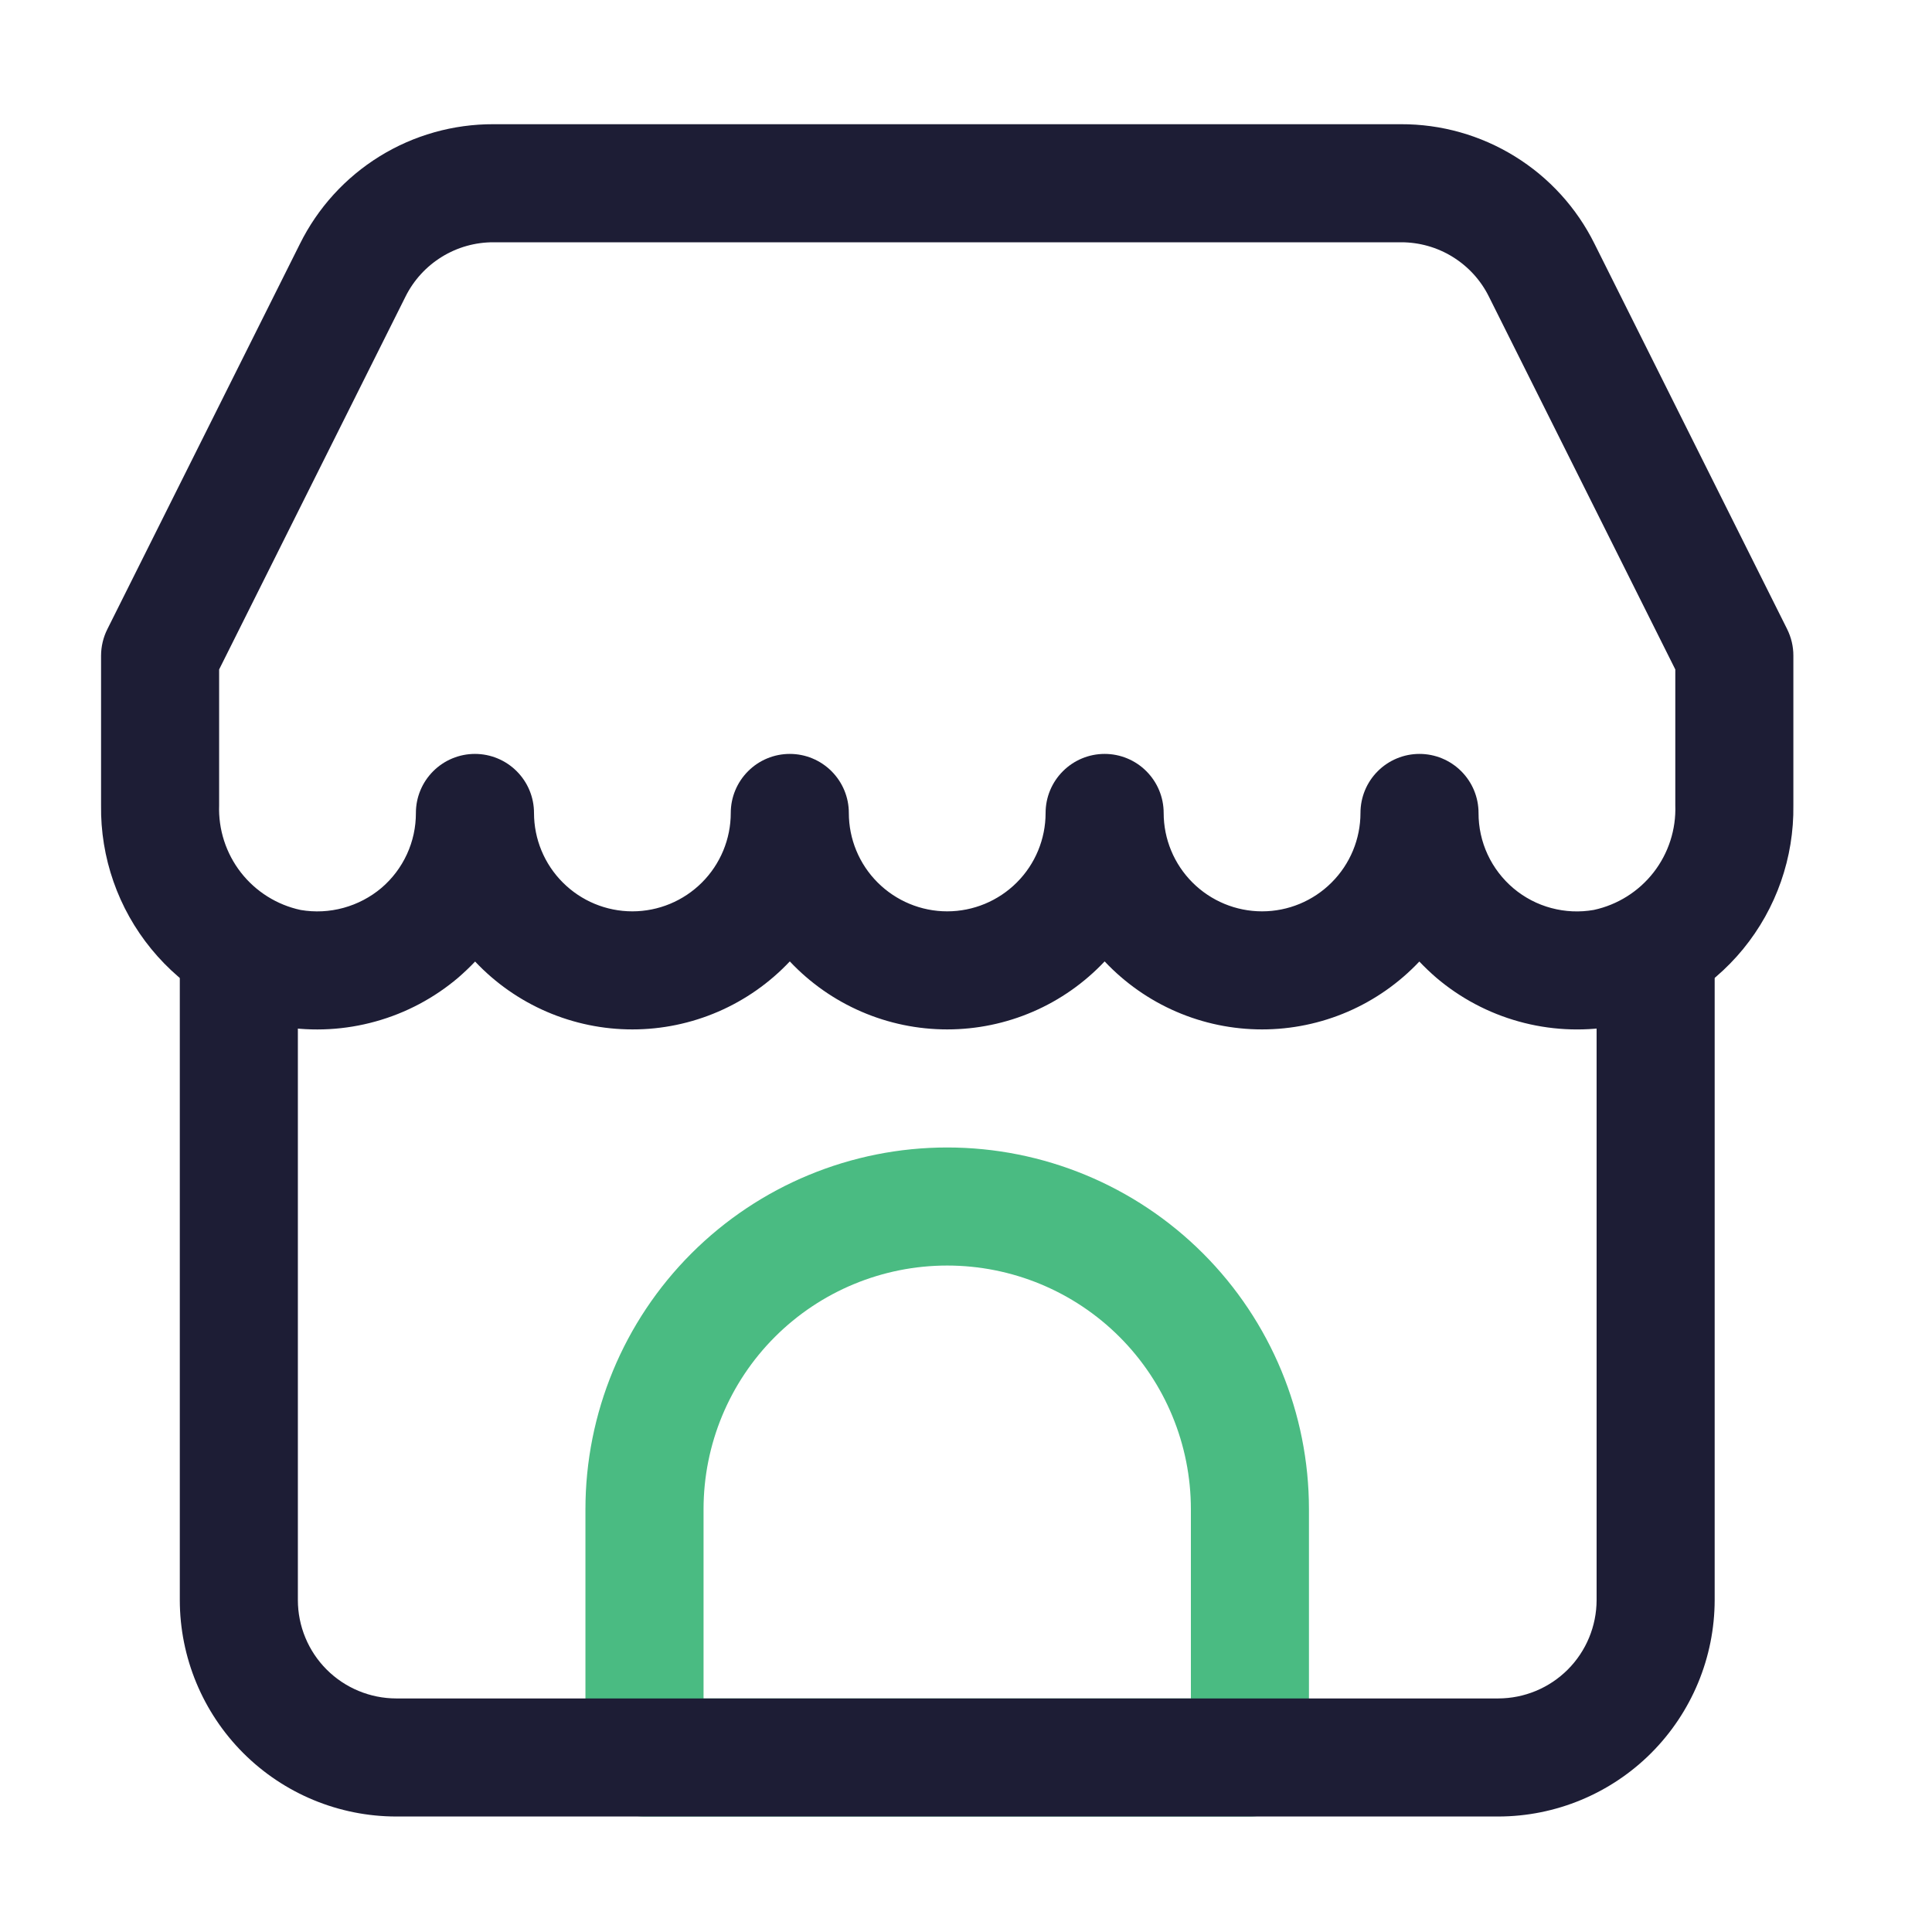 <svg width="45" height="45" viewBox="0 0 45 45" fill="none" xmlns="http://www.w3.org/2000/svg">
<g id="svgexport-10 (29) 1">
<g id="Group">
<g id="Layer 2">
<path id="Vector" d="M29.113 42.31H15.011C14.647 42.31 14.297 42.165 14.039 41.907C13.781 41.649 13.636 41.3 13.636 40.935V35.153C13.636 32.918 14.524 30.775 16.104 29.195C17.685 27.614 19.828 26.727 22.062 26.727C24.297 26.727 26.44 27.614 28.021 29.195C29.601 30.775 30.488 32.918 30.488 35.153V40.935C30.488 41.3 30.344 41.649 30.086 41.907C29.828 42.165 29.478 42.31 29.113 42.31ZM16.387 39.56H27.738V35.153C27.738 33.647 27.14 32.203 26.076 31.139C25.012 30.075 23.568 29.477 22.062 29.477C20.557 29.477 19.113 30.075 18.049 31.139C16.985 32.203 16.387 33.647 16.387 35.153V39.56Z" fill="#4ABB82"/>
<g id="Group_2">
<path id="Vector_2" d="M34.896 42.31H9.229C7.892 42.309 6.611 41.777 5.666 40.832C4.721 39.886 4.189 38.605 4.188 37.268V22.125C4.188 21.76 4.332 21.411 4.59 21.153C4.848 20.895 5.198 20.75 5.562 20.75C5.927 20.75 6.277 20.895 6.535 21.153C6.793 21.411 6.938 21.76 6.938 22.125V37.268C6.938 37.876 7.18 38.459 7.609 38.888C8.039 39.318 8.622 39.559 9.229 39.56H34.896C35.504 39.559 36.086 39.318 36.516 38.888C36.945 38.459 37.187 37.876 37.188 37.268V22.125C37.188 21.76 37.332 21.411 37.59 21.153C37.848 20.895 38.198 20.75 38.562 20.75C38.927 20.75 39.277 20.895 39.535 21.153C39.793 21.411 39.938 21.76 39.938 22.125V37.268C39.936 38.605 39.404 39.886 38.459 40.832C37.514 41.777 36.233 42.309 34.896 42.31Z" fill="#1D1D35"/>
<path id="Vector_3" d="M29.396 23.977C28.709 23.977 28.029 23.837 27.398 23.564C26.768 23.292 26.2 22.893 25.729 22.393C25.258 22.893 24.69 23.292 24.06 23.564C23.429 23.837 22.749 23.977 22.062 23.977C21.375 23.977 20.696 23.837 20.065 23.564C19.435 23.292 18.866 22.893 18.396 22.393C17.925 22.893 17.358 23.291 16.727 23.564C16.097 23.836 15.418 23.977 14.732 23.977C14.045 23.978 13.366 23.837 12.736 23.566C12.105 23.294 11.537 22.896 11.066 22.396C10.943 22.526 10.809 22.653 10.672 22.772C10.112 23.247 9.455 23.596 8.747 23.792C8.04 23.989 7.298 24.03 6.573 23.913C5.375 23.687 4.295 23.047 3.523 22.103C2.751 21.16 2.337 19.974 2.354 18.755V15.268C2.355 15.055 2.405 14.845 2.501 14.654L6.985 5.682C7.401 4.842 8.044 4.135 8.841 3.642C9.638 3.149 10.558 2.89 11.495 2.893H32.63C33.567 2.89 34.486 3.149 35.283 3.642C36.081 4.134 36.724 4.84 37.14 5.68L41.626 14.654C41.721 14.845 41.771 15.055 41.771 15.268V18.755C41.788 19.974 41.374 21.159 40.603 22.102C39.831 23.045 38.752 23.686 37.554 23.911C36.829 24.03 36.086 23.99 35.378 23.793C34.67 23.597 34.013 23.248 33.453 22.772C33.316 22.653 33.184 22.528 33.059 22.396C32.588 22.895 32.02 23.293 31.391 23.565C30.761 23.837 30.082 23.977 29.396 23.977ZM5.104 15.593V18.755C5.084 19.32 5.263 19.875 5.61 20.321C5.957 20.767 6.451 21.077 7.003 21.195C7.335 21.252 7.676 21.235 8 21.146C8.325 21.057 8.627 20.899 8.884 20.682C9.137 20.466 9.339 20.199 9.478 19.897C9.617 19.595 9.688 19.267 9.687 18.935C9.687 18.57 9.832 18.221 10.09 17.963C10.348 17.705 10.698 17.56 11.062 17.56C11.427 17.56 11.777 17.705 12.035 17.963C12.293 18.221 12.438 18.57 12.438 18.935C12.438 19.543 12.679 20.126 13.109 20.555C13.538 20.985 14.121 21.227 14.729 21.227C15.337 21.227 15.92 20.985 16.35 20.555C16.779 20.126 17.021 19.543 17.021 18.935C17.021 18.57 17.166 18.221 17.424 17.963C17.681 17.705 18.031 17.56 18.396 17.56C18.761 17.56 19.11 17.705 19.368 17.963C19.626 18.221 19.771 18.57 19.771 18.935C19.771 19.543 20.012 20.126 20.442 20.555C20.872 20.985 21.455 21.227 22.062 21.227C22.67 21.227 23.253 20.985 23.683 20.555C24.113 20.126 24.354 19.543 24.354 18.935C24.354 18.57 24.499 18.221 24.757 17.963C25.015 17.705 25.364 17.56 25.729 17.56C26.094 17.56 26.444 17.705 26.701 17.963C26.959 18.221 27.104 18.57 27.104 18.935C27.104 19.543 27.346 20.126 27.775 20.555C28.205 20.985 28.788 21.227 29.396 21.227C30.004 21.227 30.587 20.985 31.016 20.555C31.446 20.126 31.688 19.543 31.688 18.935C31.688 18.57 31.832 18.221 32.09 17.963C32.348 17.705 32.698 17.56 33.062 17.56C33.427 17.56 33.777 17.705 34.035 17.963C34.293 18.221 34.438 18.57 34.438 18.935C34.437 19.27 34.509 19.6 34.65 19.904C34.791 20.207 34.997 20.476 35.253 20.692C35.509 20.907 35.809 21.064 36.132 21.15C36.456 21.237 36.794 21.252 37.123 21.194C37.676 21.075 38.168 20.765 38.515 20.32C38.862 19.874 39.041 19.32 39.021 18.755V15.593L34.679 6.908C34.49 6.527 34.198 6.207 33.835 5.983C33.473 5.759 33.056 5.642 32.63 5.643H11.495C11.069 5.642 10.652 5.759 10.29 5.983C9.927 6.207 9.635 6.527 9.445 6.908L5.104 15.593Z" fill="#1D1D35"/>
</g>
</g>
</g>
</g>
</svg>
